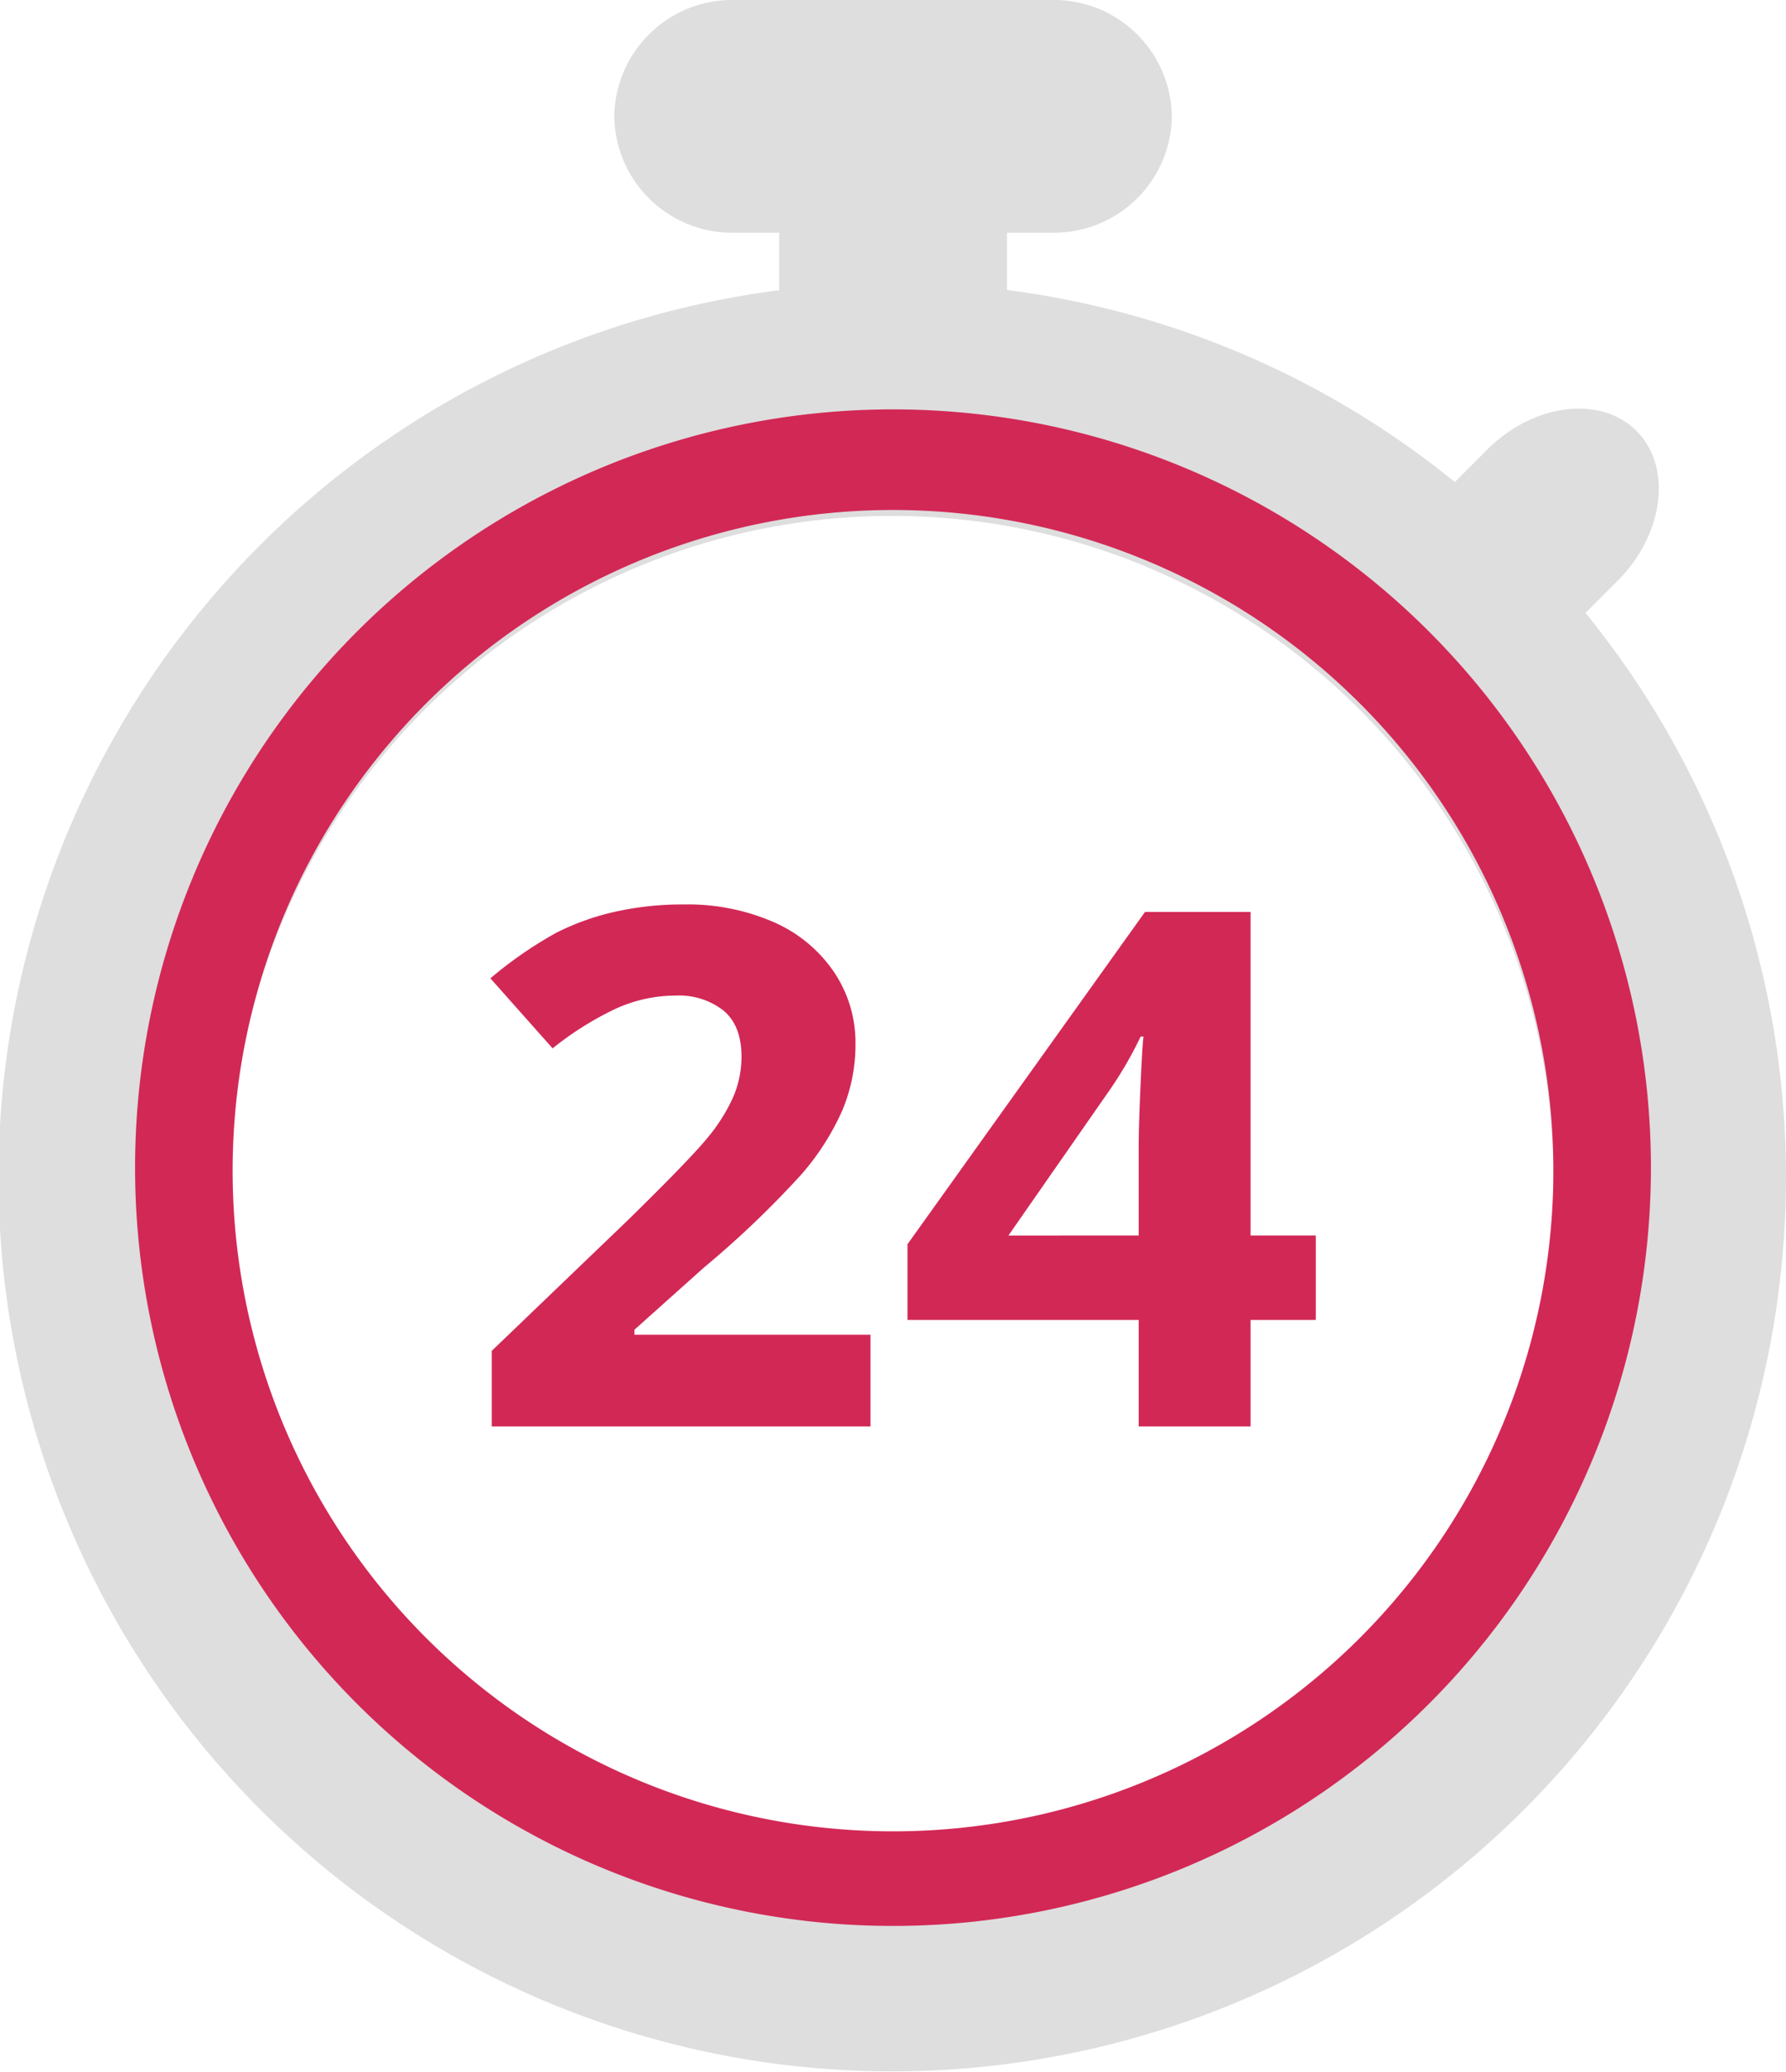 <svg xmlns="http://www.w3.org/2000/svg" viewBox="0 0 238 276"><defs><style>.cls-1{fill:#dedede;}.cls-2{fill:#d22856;}</style></defs><title>timer-icon</title><g id="Layer_2" data-name="Layer 2"><g id="Layer_1-2" data-name="Layer 1"><path class="cls-1" d="M211.3,81.62l4.28-4.28c6.16-6.17,7.29-15.15,2.5-19.94s-13.75-3.67-19.91,2.5l-4.3,4.31a118.36,118.36,0,0,0-59.68-25.58V31h6.12a15.71,15.71,0,0,0,15.85-15.48A15.71,15.71,0,0,0,140.29,0H97.71A15.71,15.71,0,0,0,81.86,15.48,15.71,15.71,0,0,0,97.71,31h6.12v7.66a119.1,119.1,0,1,0,107.47,43ZM119,244.94a88.11,88.11,0,1,1,88-88.11A88,88,0,0,1,119,244.94Z"/><path class="cls-2" d="M119,54.53a101,101,0,1,0,101,101A101,101,0,0,0,119,54.53Zm0,189.4a88,88,0,1,1,88-88A88,88,0,0,1,119,243.93Z"/><path class="cls-2" d="M116,190H65.53V179.93l18.12-17.39q8-7.83,10.52-10.85a23.68,23.68,0,0,0,3.55-5.6,13.64,13.64,0,0,0,1.09-5.34q0-4.13-2.39-6.14a9.61,9.61,0,0,0-6.39-2,19.19,19.19,0,0,0-8.15,1.83,42.35,42.35,0,0,0-8.24,5.2l-8.29-9.33a54.18,54.18,0,0,1,8.84-6.1,33.55,33.55,0,0,1,7.65-2.74,41.24,41.24,0,0,1,9.28-1,28.73,28.73,0,0,1,11.95,2.34,18.82,18.82,0,0,1,8,6.56A16.8,16.8,0,0,1,114,139a22.61,22.61,0,0,1-1.75,8.89,33.85,33.85,0,0,1-5.43,8.51,129.46,129.46,0,0,1-13,12.42l-9.28,8.3v.66H116Z"/><path class="cls-2" d="M175.34,175.81h-8.69V190H151.74V175.81H120.93V165.73l31.65-44.26h14.07v43.09h8.69Zm-23.6-11.25V152.93q0-2.91.25-8.44t.39-6.42H152a51.55,51.55,0,0,1-4.39,7.5l-13.23,19Z"/></g></g></svg>